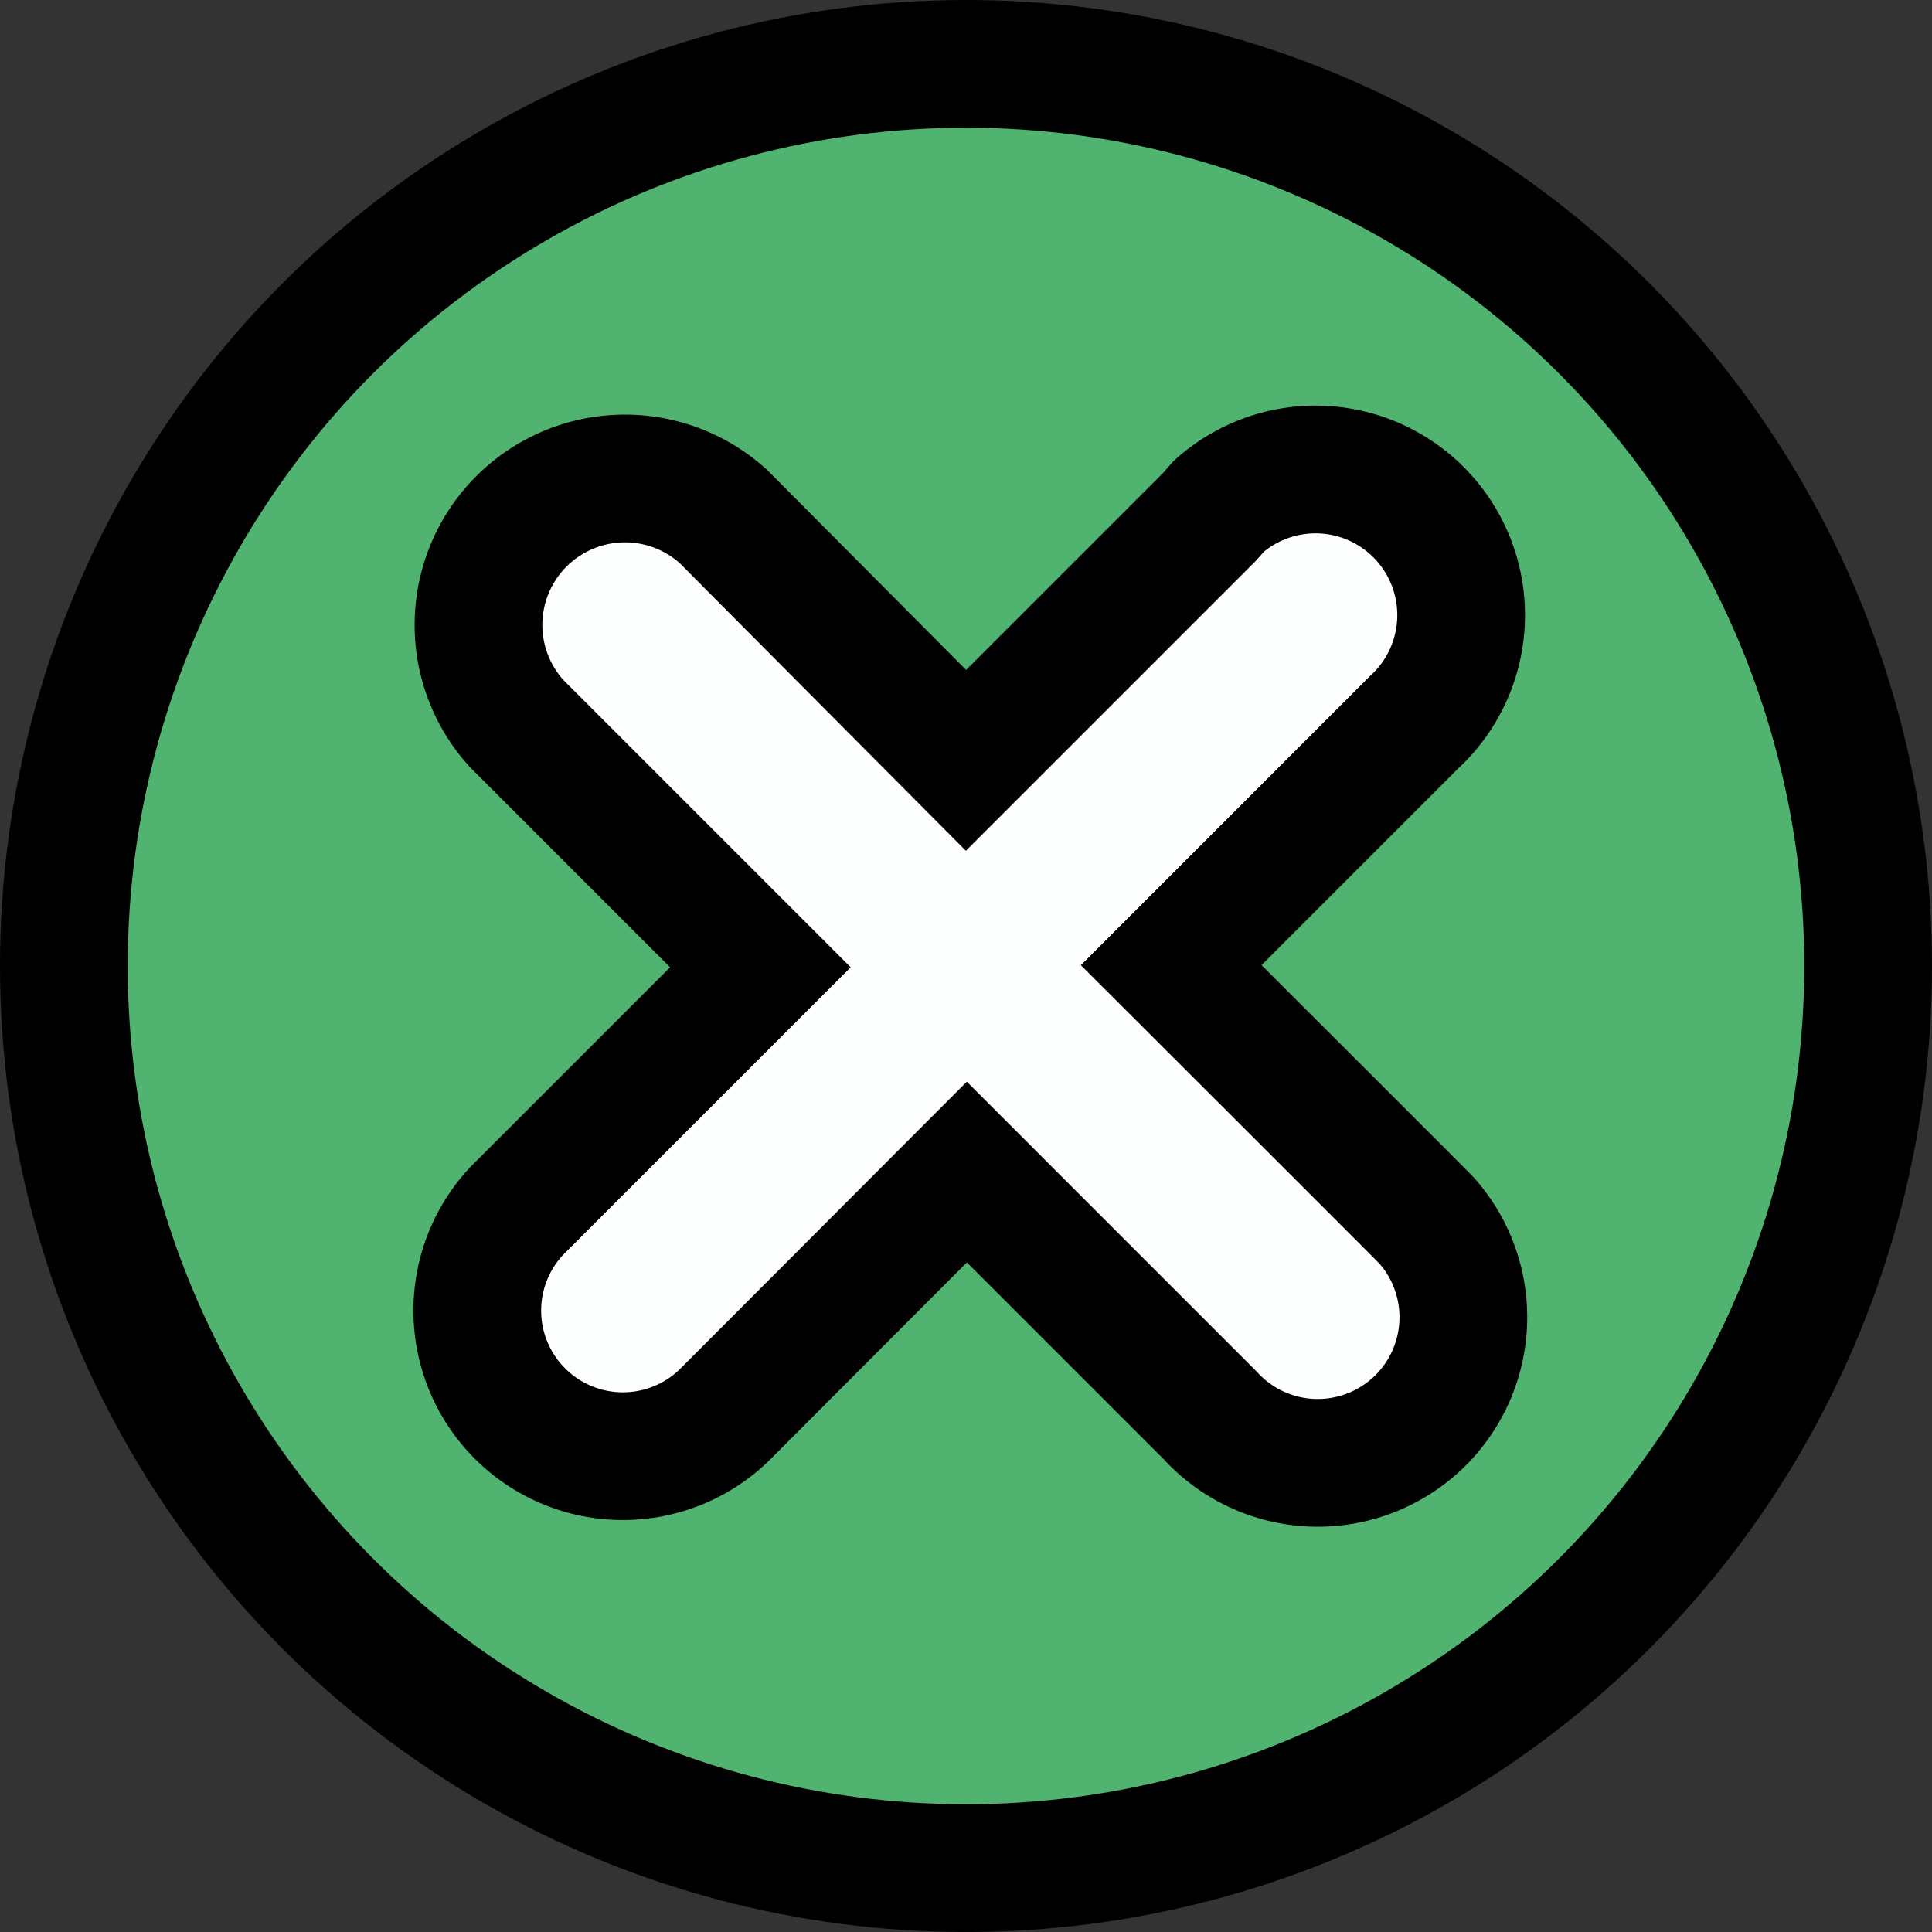 <svg xmlns="http://www.w3.org/2000/svg" viewBox="0 0 45.38 45.38"><rect x="0" y="0" width="45.38" height="45.38" fill="#333333" stroke="none"/><defs><style>.cls-1{fill:#50b36f;}.cls-1,.cls-2{stroke:#000;stroke-width:3px;}.cls-2{fill:#fdfffe;}</style></defs><g id="Layer_2" data-name="Layer 2"><g id="Layer_1-2" data-name="Layer 1"><g id="Layer_2-2" data-name="Layer 2"><g id="Layer_1-2-2" data-name="Layer 1-2"><circle class="cls-1" cx="22.69" cy="22.69" r="21.19"/><path class="cls-2" d="M28.41,12.14l-5.72,5.72L17,12.14A3.44,3.44,0,0,0,12.14,17h0l5.72,5.72-5.72,5.72h0A3.42,3.42,0,0,0,17,33.25h0l5.71-5.72,5.72,5.72h0a3.42,3.42,0,0,0,5.08-4.58c-.08-.09-6-6-6-6l5.7-5.7a3.42,3.42,0,0,0-4.58-5.08Z"/></g></g></g></g></svg>